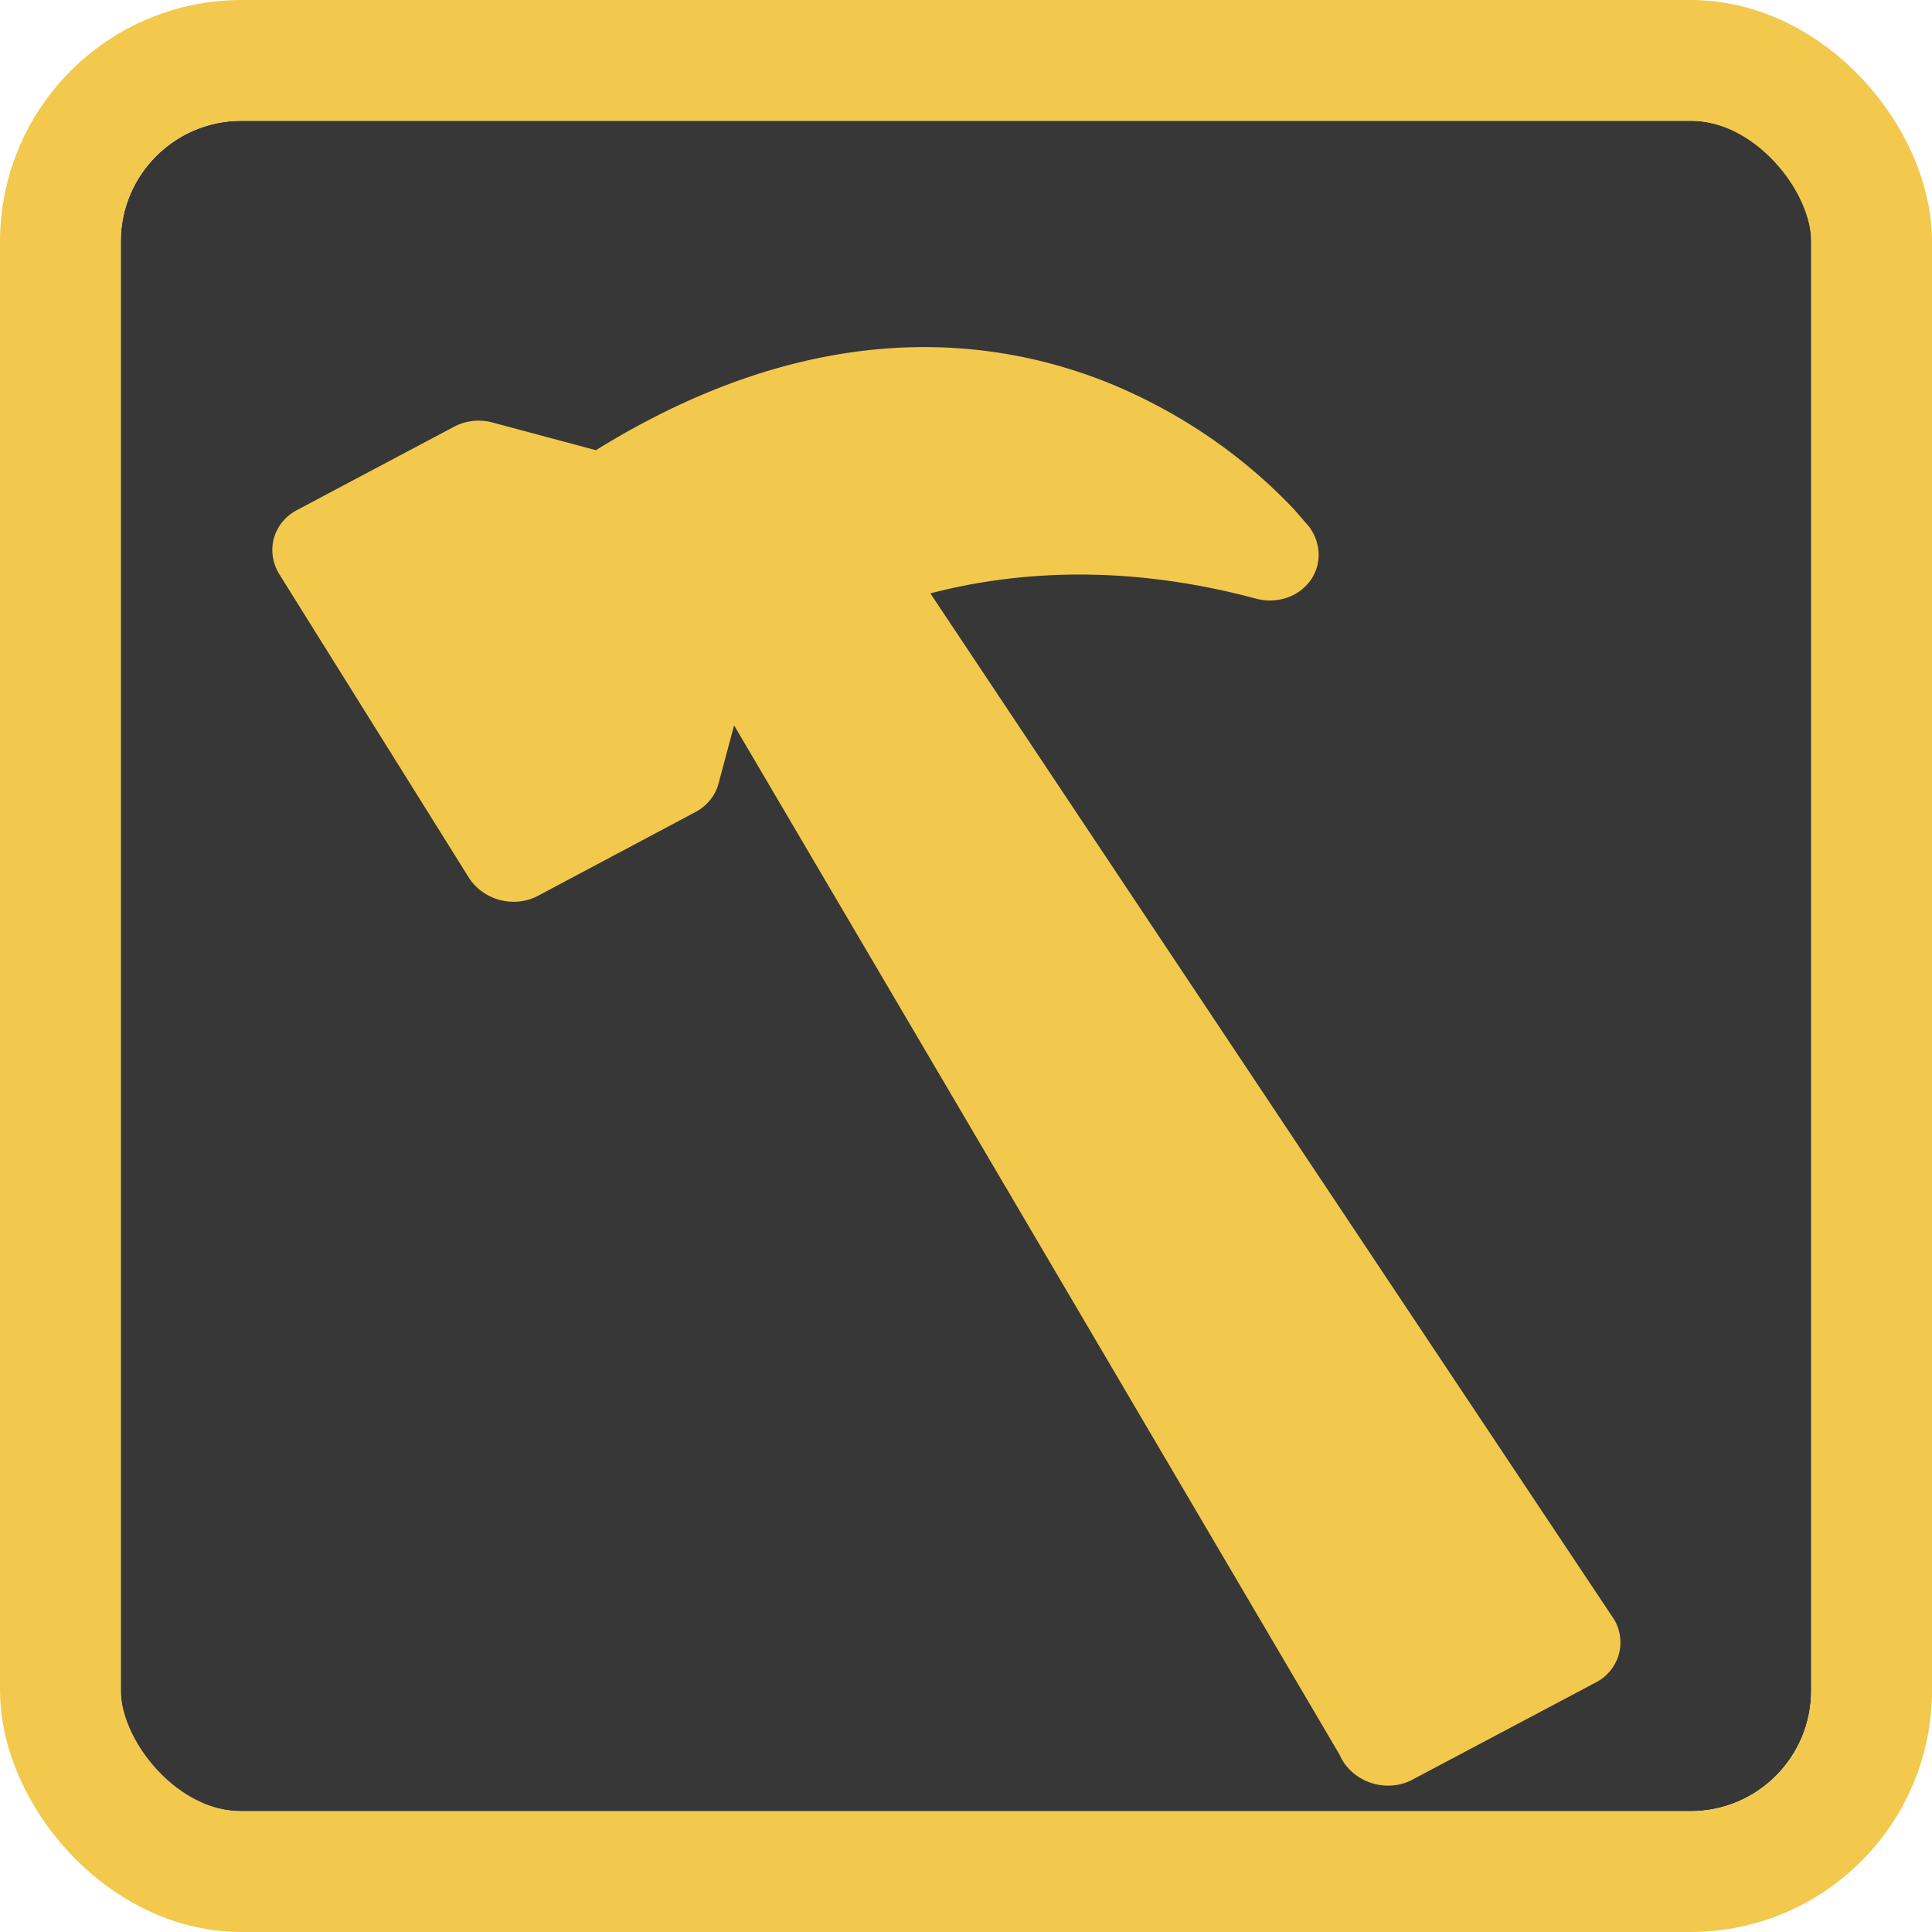 <svg xmlns="http://www.w3.org/2000/svg" width="160" height="160" fill="none" viewBox="0 0 160 160">
  <g filter="url(#filter0_i)">
    <rect width="140" height="140" x="10" y="10" fill="#373737" rx="10"/>
  </g>
  <rect width="150" height="150" x="5" y="5" stroke="#F2C94C" stroke-width="10" rx="15"/>
  <g filter="url(#filter1_i)">
    <path fill="#F2C94C" d="M108.518 44.08a3.65 3.65 0 00.684-2.273 3.903 3.903 0 00-.858-2.274l-1.184-1.36c-4.237-4.478-9.455-8.041-15.27-10.43-10.544-4.265-25.178-5.216-42.54 5.54l-8.557-2.292a4.478 4.478 0 00-1.633-.128 4.238 4.238 0 00-1.538.468l-13.045 6.92c-.948.504-1.631 1.348-1.899 2.348-.268.999-.098 2.072.47 2.982l15.656 25.066c.283.453.656.852 1.099 1.175a4.477 4.477 0 003.112.834 4.233 4.233 0 001.537-.468l13.051-6.943c.948-.504 1.631-1.348 1.9-2.348l1.292-4.825 50.141 85.242a4.11 4.11 0 001.017 1.413 4.496 4.496 0 003.313 1.141 4.239 4.239 0 001.692-.479l15.213-8.062a3.783 3.783 0 001.877-2.258 3.753 3.753 0 00-.345-2.908L77.047 45.14c6.987-1.818 16.084-2.48 26.963.435a4.424 4.424 0 002.534-.065 3.953 3.953 0 001.974-1.43z"/>
  </g>
  <defs>
    <filter id="filter0_i" width="160" height="160" x="0" y="0" color-interpolation-filters="sRGB" filterUnits="userSpaceOnUse">
      <feFlood flood-opacity="0" result="BackgroundImageFix"/>
      <feBlend in="SourceGraphic" in2="BackgroundImageFix" result="shape"/>
      <feColorMatrix in="SourceAlpha" result="hardAlpha" values="0 0 0 0 0 0 0 0 0 0 0 0 0 0 0 0 0 0 127 0"/>
      <feOffset/>
      <feGaussianBlur stdDeviation="29"/>
      <feComposite in2="hardAlpha" k2="-1" k3="1" operator="arithmetic"/>
      <feColorMatrix values="0 0 0 0 0 0 0 0 0 0 0 0 0 0 0 0 0 0 0.27 0"/>
      <feBlend in2="shape" result="effect1_innerShadow"/>
    </filter>
    <filter id="filter1_i" width="154.638" height="141.076" x="3" y="11" color-interpolation-filters="sRGB" filterUnits="userSpaceOnUse">
      <feFlood flood-opacity="0" result="BackgroundImageFix"/>
      <feBlend in="SourceGraphic" in2="BackgroundImageFix" result="shape"/>
      <feColorMatrix in="SourceAlpha" result="hardAlpha" values="0 0 0 0 0 0 0 0 0 0 0 0 0 0 0 0 0 0 127 0"/>
      <feOffset dy="4"/>
      <feGaussianBlur stdDeviation="2"/>
      <feComposite in2="hardAlpha" k2="-1" k3="1" operator="arithmetic"/>
      <feColorMatrix values="0 0 0 0 0 0 0 0 0 0 0 0 0 0 0 0 0 0 0.25 0"/>
      <feBlend in2="shape" result="effect1_innerShadow"/>
    </filter>
  </defs>
</svg>

